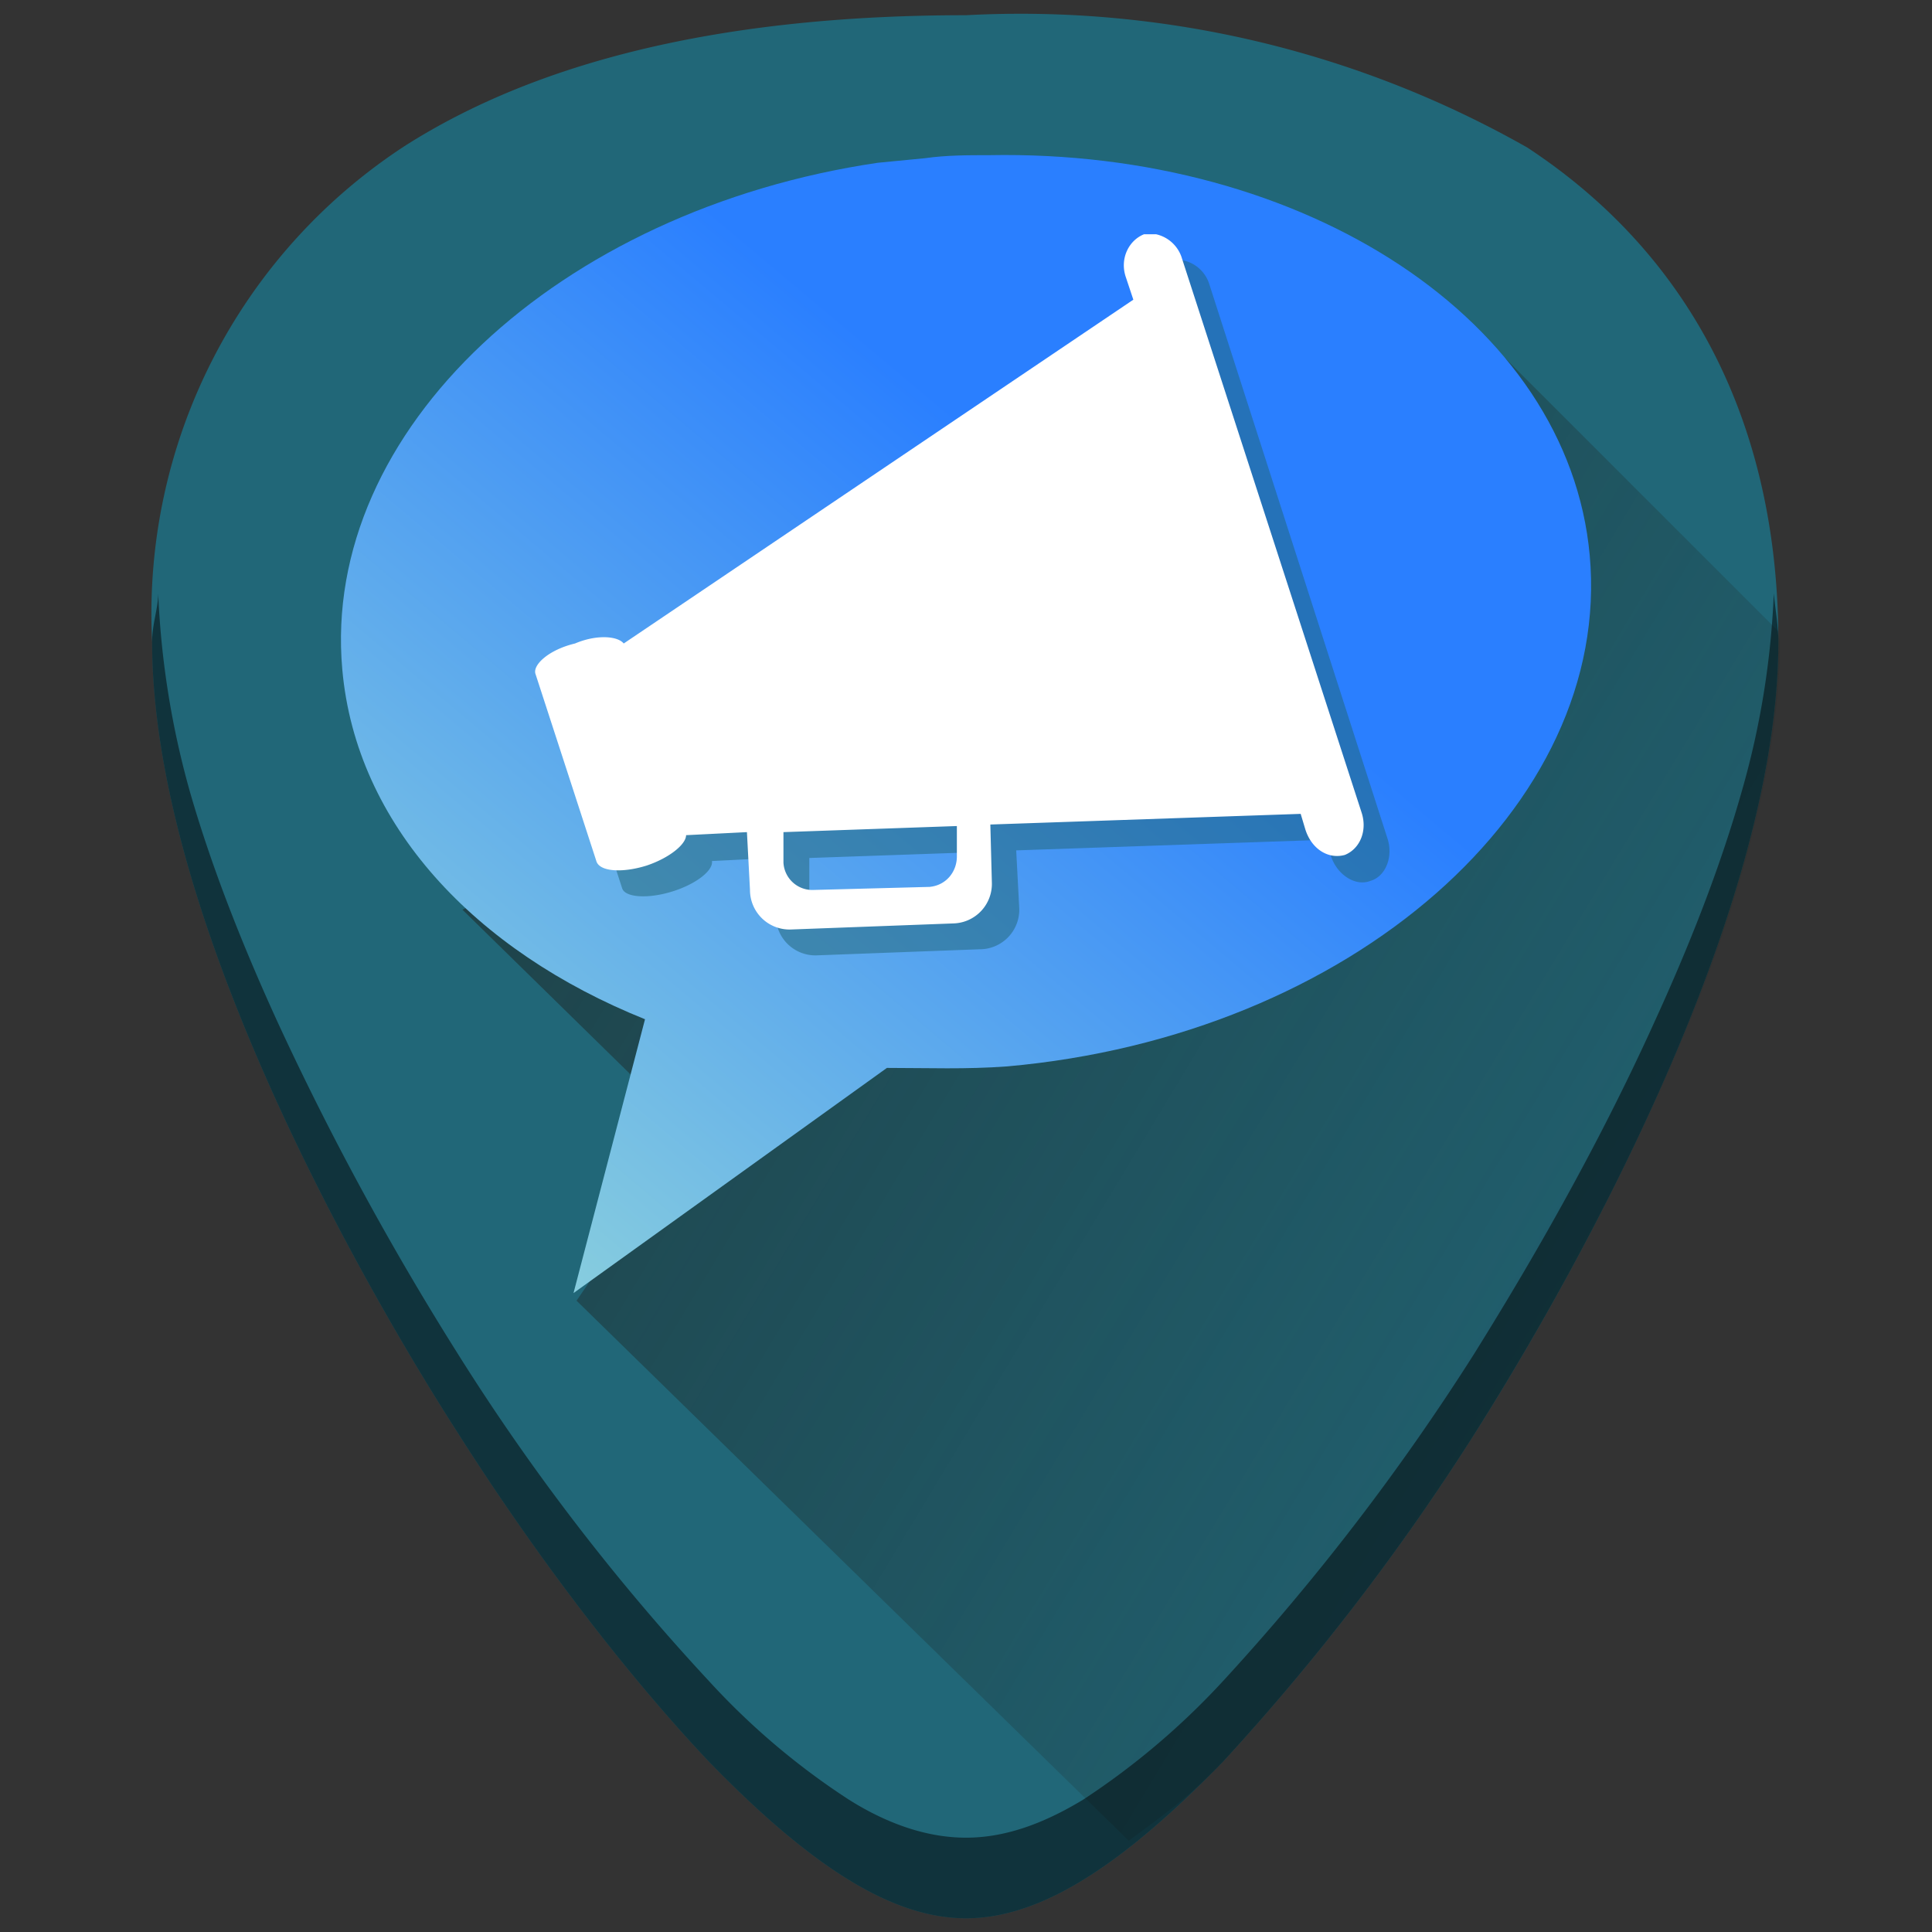 <svg xmlns="http://www.w3.org/2000/svg" xmlns:xlink="http://www.w3.org/1999/xlink" width="48" height="48" viewBox="0 0 12.7 12.7"><rect x="0" y="0" width="12.7" height="12.7" fill="#333333" stroke="none"/><defs><linearGradient xlink:href="#a" id="f" gradientUnits="userSpaceOnUse" x1="2.14" y1="285.64" x2="13.47" y2="292.47"/><linearGradient id="a"><stop offset="0" stop-color="#1c2422"/><stop offset="1" stop-color="#1c2422" stop-opacity="0"/></linearGradient><linearGradient gradientTransform="translate(.72 283.44) scale(.234)" xlink:href="#b" id="g" x1="29.6" y1="20.2" x2="12.99" y2="39.97" gradientUnits="userSpaceOnUse"/><linearGradient id="b"><stop offset="0" stop-color="#2a7fff"/><stop offset="1" stop-color="#87cdde"/></linearGradient><linearGradient id="c"><stop offset="0" stop-color="#374845"/><stop offset="1" stop-color="#536c67"/></linearGradient><linearGradient id="d"><stop offset="0" stop-color="#1a1a1a"/><stop offset="1" stop-color="#4d4d4d"/></linearGradient><linearGradient id="e"><stop offset="0" stop-color="#39465c"/><stop offset="1" stop-opacity="0"/></linearGradient></defs><path d="M6.35.1C4.81.1 3.57.38 2.66.96A3.67 3.67 0 0 0 1 4.22c0 1.91 1.54 4.47 2.01 5.2.54.85 1.13 1.61 1.65 2.16.68.7 1.21 1.03 1.69 1.03s1.01-.33 1.69-1.03a15.2 15.2 0 0 0 1.65-2.15c.47-.74 2-3.3 2-5.21 0-1.42-.57-2.54-1.65-3.25A6.75 6.75 0 0 0 6.35.1z" fill="#216778"/><path d="M7.42 296.4c.2-.15.39-.28.62-.52a15.2 15.2 0 0 0 1.65-2.15c.23-.37.74-1.2 1.18-2.17.22-.48.43-1 .58-1.52.15-.52.25-1.04.25-1.52l-.01-.07-1.8-1.8-6.85 3.63 1.5 1.47-.75 1.1z" opacity=".7" fill="url(#f)" transform="translate(0 -284.3)"/><path d="M1.04 3.9c0 .1-.04.2-.04.32 0 1.91 1.54 4.47 2.01 5.2.54.85 1.13 1.61 1.65 2.16.68.7 1.21 1.03 1.69 1.03s1.01-.33 1.69-1.03a15.2 15.2 0 0 0 1.65-2.15c.47-.74 2-3.3 2-5.21 0-.11-.02-.21-.03-.32a5.5 5.5 0 0 1-.21 1.3c-.15.53-.36 1.05-.58 1.53-.44.97-.95 1.8-1.18 2.17a15.2 15.2 0 0 1-1.65 2.15 4.9 4.9 0 0 1-.92.78c-.28.17-.53.25-.77.25s-.5-.08-.77-.25a4.76 4.76 0 0 1-.92-.78A14.41 14.41 0 0 1 3.01 8.9a19.2 19.2 0 0 1-1.18-2.17c-.22-.48-.43-1-.58-1.52a5.66 5.66 0 0 1-.21-1.31z" opacity=".5"/><path d="M6.5 285.32c-.14 0-.28 0-.42.02l-.31.03c-2.1.31-3.66 1.76-3.52 3.33.09 1.02.87 1.85 1.99 2.3l-.47 1.8 2.06-1.48h.01c.26 0 .51.01.78-.01 2.26-.2 3.98-1.71 3.83-3.36-.14-1.54-1.87-2.67-3.95-2.63z" fill="url(#g)" transform="translate(0 -284.3)"/><path d="M7.77 1.7c-.03 0-.05 0-.08.02-.1.03-.15.15-.11.27l.04.16L4.27 4.4c-.04-.05-.17-.05-.32 0-.16.05-.28.14-.26.21l.4 1.23c.02.06.17.07.33.02s.27-.14.26-.2l.4-.02.02.38a.26.26 0 0 0 .27.26l1.07-.04a.26.26 0 0 0 .26-.27l-.02-.38 2.04-.07.03.11c.04.12.16.2.26.16.1-.03.15-.16.11-.28L7.95 1.87a.23.23 0 0 0-.18-.16zm-1.3 3.9v.2c0 .1-.08.2-.19.2l-.76.02a.19.19 0 0 1-.2-.18v-.2z" overflow="visible" fill="#216778" opacity=".52"/><path d="M7.6 1.54h-.08c-.1.04-.16.16-.12.28l.05.15L4.1 4.23c-.04-.05-.18-.06-.32 0-.17.04-.28.14-.26.2l.4 1.23c.02.07.17.08.33.03.15-.05.26-.14.26-.2l.4-.02.02.38a.26.26 0 0 0 .27.26l1.07-.04a.26.26 0 0 0 .25-.27l-.01-.38 2.04-.07.03.1c.04.13.15.2.26.17.1-.04.15-.16.11-.28L7.77 1.7a.23.23 0 0 0-.17-.16zM6.29 5.43v.2c0 .1-.07.19-.18.2l-.76.02a.19.19 0 0 1-.2-.18v-.2z" overflow="visible" fill="#fff"/></svg>